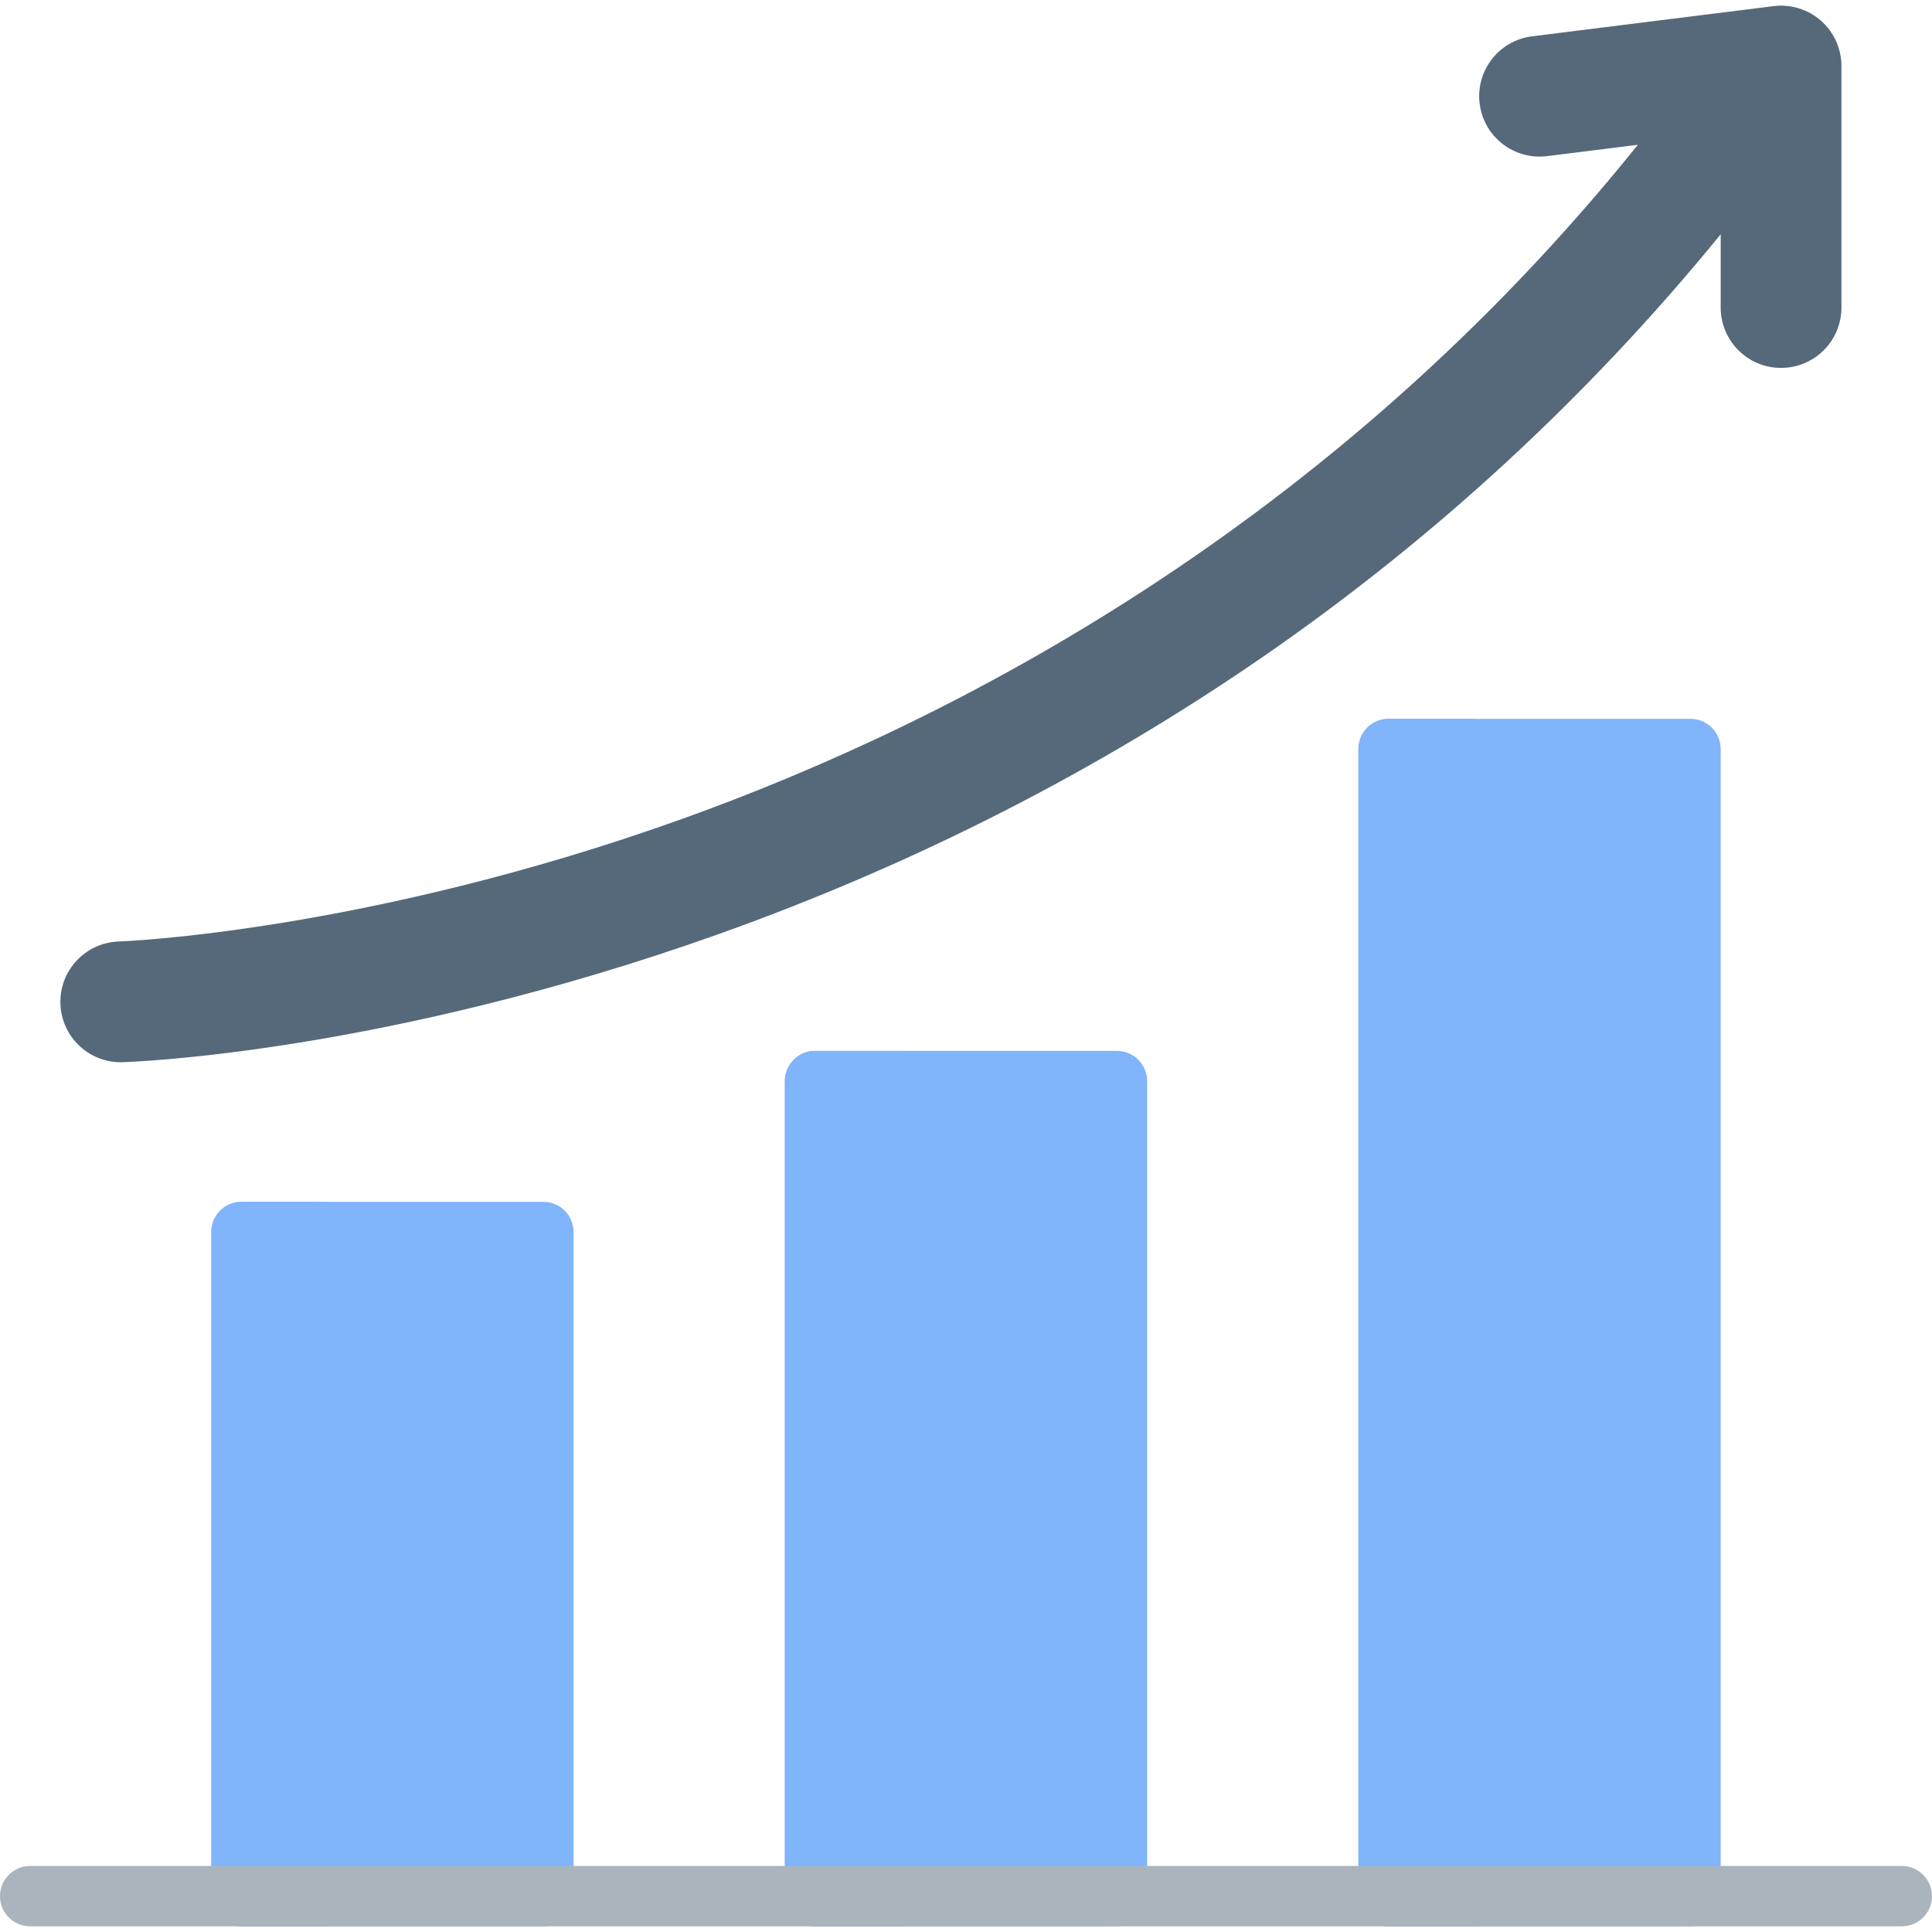 <svg width="512" height="512" viewBox="0 0 512 512" fill="none" xmlns="http://www.w3.org/2000/svg">
<path d="M144 318.5H64C59.582 318.5 56 322.082 56 326.5V502.5C56 506.918 59.582 510.5 64 510.5H144C148.418 510.5 152 506.918 152 502.5V326.5C152 322.082 148.418 318.5 144 318.5Z" fill="#80B4FB"/>
<path d="M80 502.5V326.5C80 322.082 83.582 318.5 88 318.5H64C59.582 318.5 56 322.082 56 326.5V502.5C56 506.918 59.582 510.5 64 510.5H88C83.582 510.5 80 506.918 80 502.5Z" fill="#80B4FB"/>
<path d="M296 278.5H216C211.582 278.5 208 282.082 208 286.5V502.5C208 506.918 211.582 510.5 216 510.5H296C300.418 510.5 304 506.918 304 502.5V286.5C304 282.082 300.418 278.5 296 278.5Z" fill="#80B4FB"/>
<path d="M232 502.5V286.5C232 282.082 235.582 278.5 240 278.5H216C211.582 278.5 208 282.082 208 286.5V502.5C208 506.918 211.582 510.5 216 510.5H240C235.582 510.5 232 506.918 232 502.5Z" fill="#80B4FB"/>
<path d="M448 190.5H368C363.582 190.5 360 194.082 360 198.5V502.5C360 506.918 363.582 510.5 368 510.5H448C452.418 510.5 456 506.918 456 502.5V198.5C456 194.082 452.418 190.5 448 190.5Z" fill="#80B4FB"/>
<path d="M384 502.5V198.5C384 194.082 387.582 190.5 392 190.5H368C363.582 190.5 360 194.082 360 198.5V502.5C360 506.918 363.582 510.5 368 510.5H392C387.582 510.5 384 506.918 384 502.5Z" fill="#80B4FB"/>
<path d="M504 510.5H8C3.582 510.5 0 506.918 0 502.5C0 498.082 3.582 494.5 8 494.5H504C508.418 494.5 512 498.082 512 502.5C512 506.918 508.418 510.5 504 510.5Z" fill="#AAB4BD"/>
<path d="M482.589 5.506C479.149 2.468 474.566 1.054 470.016 1.624L406.016 9.624C397.247 10.72 391.028 18.717 392.124 27.485C393.22 36.255 401.226 42.468 409.984 41.377L434.052 38.369C352.648 139.657 252.56 191.285 180.743 217.031C96.902 247.087 32.145 249.488 31.5 249.508C22.675 249.783 15.74 257.157 16.008 265.985C16.27 274.652 23.379 281.5 31.991 281.5C32.155 281.5 32.319 281.498 32.484 281.493C35.282 281.408 102.015 279.055 190.37 247.572C242.199 229.104 290.763 204.366 334.711 174.045C380.307 142.587 420.976 105.012 456 62.097V81.5C456 90.336 463.163 97.5 472 97.5C480.837 97.5 488 90.336 488 81.5V17.5C488 12.911 486.029 8.543 482.589 5.506Z" fill="#55697A"/>
</svg>
